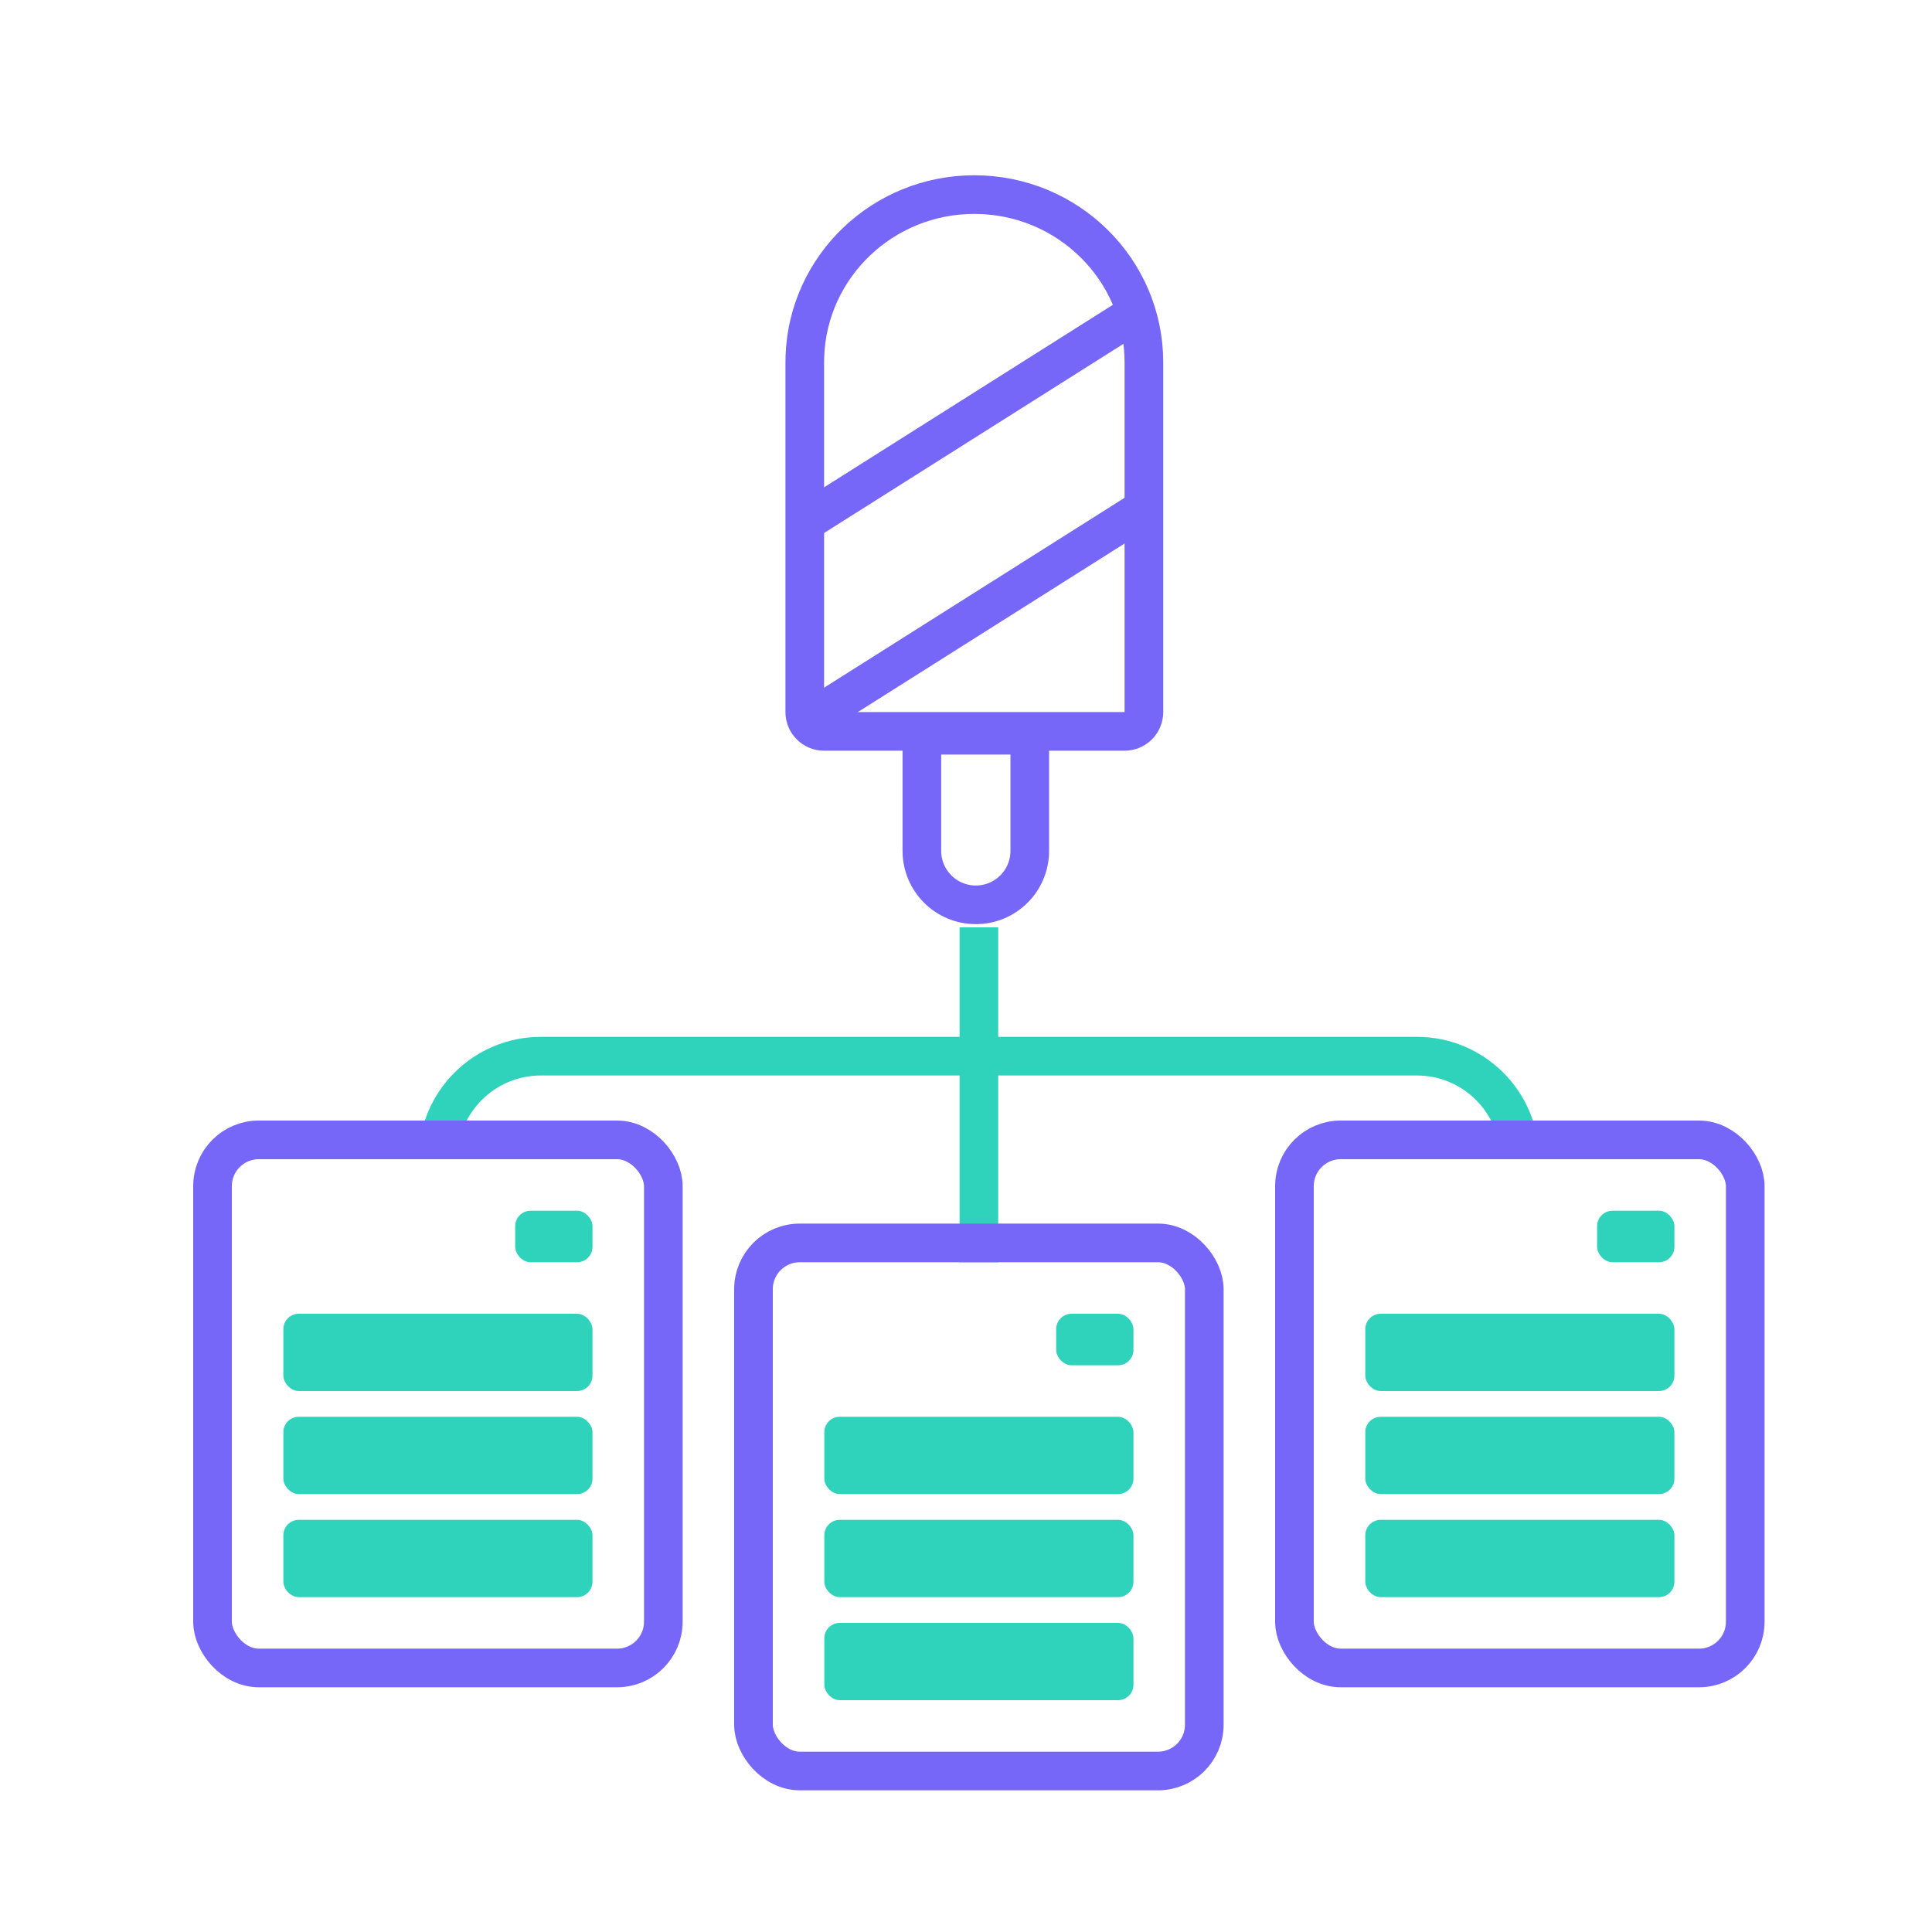 <svg xmlns="http://www.w3.org/2000/svg" width="75" height="75" viewBox="0 0 75 75">
    <g fill="none" fill-rule="evenodd">
        <g>
            <g>
                <g transform="translate(-190 -2705) translate(189 2045) translate(1 660)">
                    <path d="M0 0H75V75H0z"/>
                    <path stroke="#2FD3BC" stroke-linejoin="round" stroke-width="1.5" d="M17 45c0-2.21 1.79-4 4-4h34c2.21 0 4 1.79 4 4h0"/>
                    <path stroke="#2FD3BC" stroke-width="1.5" d="M38 49L38 36"/>
                    <g stroke="#7667F9" stroke-width="1.5">
                        <path d="M4.787 21.542h4.189v4.488c0 1.157-.938 2.095-2.094 2.095-1.157 0-2.095-.938-2.095-2.095v-4.488h0zM13.406 20.644c0 .413-.335.748-.748.748H.988c-.412 0-.747-.335-.747-.748V7.066l.004-.234C.369 3.344 3.267.554 6.823.554c3.636 0 6.583 2.915 6.583 6.512h0v13.578z" transform="translate(31 7)"/>
                        <path stroke-linecap="square" d="M.928 20.623L12.747 13.154M.928 12.844L12.747 5.375" transform="translate(31 7)"/>
                    </g>
                    <rect width="17.5" height="20.5" x="8.25" y="44.25" stroke="#7667F9" stroke-width="1.5" rx="1.795"/>
                    <rect width="17.5" height="20.5" x="29.25" y="48.25" stroke="#7667F9" stroke-width="1.5" rx="1.795"/>
                    <rect width="17.5" height="20.5" x="50.25" y="44.25" stroke="#7667F9" stroke-width="1.5" rx="1.795"/>
                    <rect width="3" height="2" x="20" y="47" fill="#2FD3BC" rx=".598"/>
                    <rect width="3" height="2" x="41" y="51" fill="#2FD3BC" rx=".598"/>
                    <rect width="3" height="2" x="62" y="47" fill="#2FD3BC" rx=".598"/>
                    <rect width="12" height="3" x="11" y="51" fill="#2FD3BC" rx=".598"/>
                    <rect width="12" height="3" x="32" y="55" fill="#2FD3BC" rx=".598"/>
                    <rect width="12" height="3" x="53" y="51" fill="#2FD3BC" rx=".598"/>
                    <rect width="12" height="3" x="11" y="55" fill="#2FD3BC" rx=".598"/>
                    <rect width="12" height="3" x="32" y="59" fill="#2FD3BC" rx=".598"/>
                    <rect width="12" height="3" x="53" y="55" fill="#2FD3BC" rx=".598"/>
                    <rect width="12" height="3" x="11" y="59" fill="#2FD3BC" rx=".598"/>
                    <rect width="12" height="3" x="32" y="63" fill="#2FD3BC" rx=".598"/>
                    <rect width="12" height="3" x="53" y="59" fill="#2FD3BC" rx=".598"/>
                </g>
            </g>
        </g>
    </g>
</svg>
